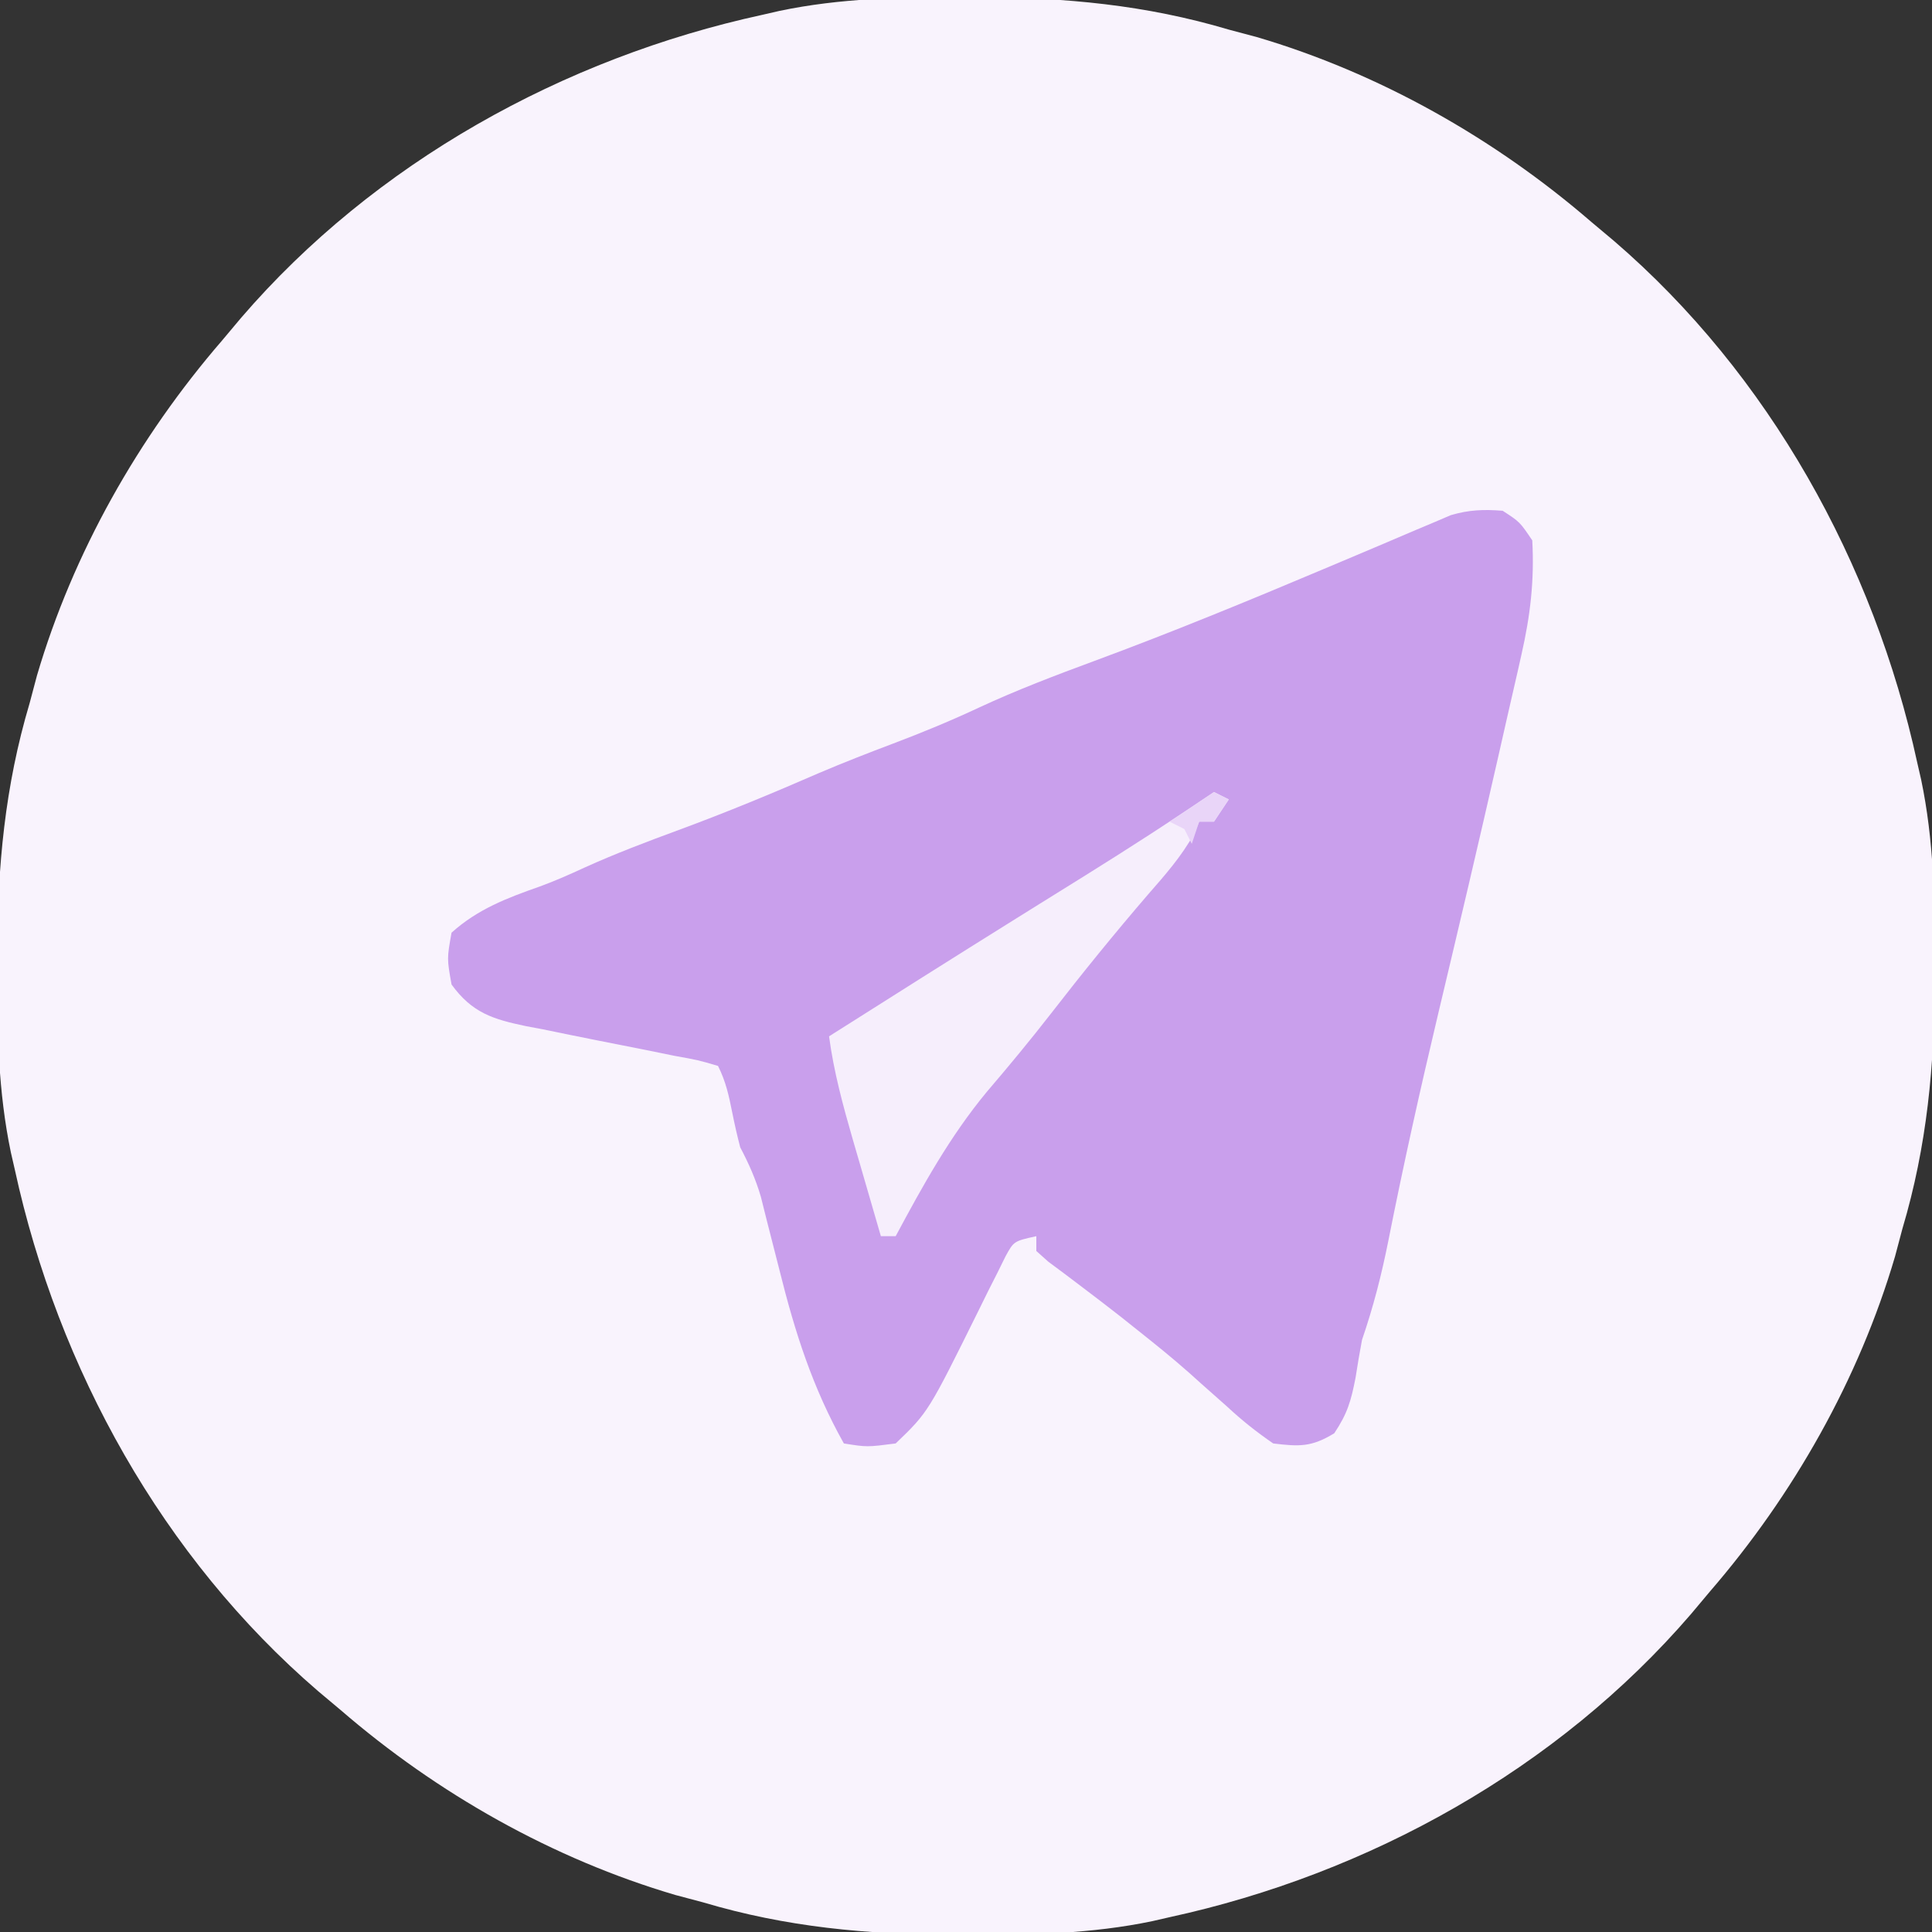 <?xml version="1.0" encoding="UTF-8"?>
<svg version="1.1" xmlns="http://www.w3.org/2000/svg" width="261" height="261">
<rect width="100%" height="100%" fill="#333333" stroke="none"/>
<path d="M0 0 C1.092 0 1.092 0 2.207 0.001 C13.895 0.034 24.767 1.03 36 4.375 C37.232 4.702 38.465 5.03 39.734 5.367 C56.331 10.246 71.946 19.093 85 30.375 C86 31.214 87.001 32.053 88.031 32.918 C108.997 50.951 123.152 76.465 129 103.375 C129.177 104.145 129.353 104.915 129.535 105.708 C131.247 113.898 131.397 122.044 131.375 130.375 C131.375 131.103 131.375 131.831 131.374 132.582 C131.341 144.27 130.345 155.142 127 166.375 C126.673 167.607 126.345 168.84 126.008 170.109 C121.129 186.706 112.282 202.321 101 215.375 C99.741 216.875 99.741 216.875 98.457 218.406 C80.424 239.372 54.91 253.527 28 259.375 C27.23 259.552 26.46 259.728 25.667 259.91 C17.477 261.622 9.331 261.772 1 261.75 C-0.092 261.75 -0.092 261.75 -1.207 261.749 C-12.895 261.716 -23.767 260.72 -35 257.375 C-36.232 257.048 -37.465 256.72 -38.734 256.383 C-55.331 251.504 -70.946 242.657 -84 231.375 C-85.5 230.116 -85.5 230.116 -87.031 228.832 C-107.997 210.799 -122.152 185.285 -128 158.375 C-128.265 157.22 -128.265 157.22 -128.535 156.042 C-130.247 147.852 -130.397 139.706 -130.375 131.375 C-130.375 130.647 -130.375 129.919 -130.374 129.168 C-130.341 117.48 -129.345 106.608 -126 95.375 C-125.673 94.143 -125.345 92.91 -125.008 91.641 C-120.129 75.044 -111.282 59.429 -100 46.375 C-99.161 45.375 -98.322 44.374 -97.457 43.344 C-79.424 22.378 -53.91 8.223 -27 2.375 C-25.845 2.11 -25.845 2.11 -24.667 1.84 C-16.477 0.128 -8.331 -0.022 0 0 Z " fill="#F9F3FD" transform="translate(130,-0.375)"/>
<path d="M0 0 C2.312 1.5 2.312 1.5 4 4 C4.291 9.439 3.744 14.127 2.531 19.461 C2.298 20.504 2.298 20.504 2.059 21.568 C1.548 23.839 1.024 26.107 0.5 28.375 C0.137 29.975 -0.225 31.576 -0.587 33.177 C-3.215 44.761 -5.944 56.322 -8.694 67.878 C-11.128 78.106 -13.41 88.356 -15.454 98.671 C-16.371 103.253 -17.477 107.574 -19 112 C-19.318 113.704 -19.612 115.412 -19.875 117.125 C-20.488 120.258 -20.954 121.93 -22.75 124.625 C-25.804 126.491 -27.449 126.435 -31 126 C-33.319 124.399 -35.21 122.897 -37.25 121 C-38.395 119.983 -39.541 118.968 -40.688 117.953 C-41.248 117.45 -41.809 116.946 -42.387 116.428 C-44.614 114.457 -46.921 112.599 -49.25 110.75 C-50.036 110.124 -50.823 109.497 -51.633 108.852 C-53.283 107.561 -54.945 106.286 -56.617 105.023 C-57.445 104.397 -58.272 103.77 -59.125 103.125 C-59.87 102.571 -60.615 102.016 -61.383 101.445 C-61.916 100.968 -62.45 100.491 -63 100 C-63 99.34 -63 98.68 -63 98 C-66.036 98.672 -66.036 98.672 -67.163 100.731 C-67.528 101.471 -67.893 102.21 -68.27 102.973 C-68.684 103.791 -69.098 104.608 -69.525 105.451 C-70.163 106.744 -70.163 106.744 -70.812 108.062 C-77.597 121.77 -77.597 121.77 -82 126 C-85.875 126.5 -85.875 126.5 -89 126 C-93.226 118.473 -95.611 110.976 -97.688 102.625 C-98.271 100.325 -98.858 98.025 -99.449 95.727 C-99.7 94.722 -99.951 93.717 -100.21 92.682 C-100.926 90.252 -101.824 88.232 -103 86 C-103.4 84.469 -103.754 82.926 -104.062 81.375 C-104.536 79.018 -104.923 77.153 -106 75 C-108.655 74.216 -108.655 74.216 -111.938 73.625 C-113.192 73.368 -114.446 73.112 -115.738 72.848 C-117.945 72.407 -120.152 71.97 -122.361 71.539 C-124.785 71.06 -127.205 70.562 -129.625 70.062 C-130.394 69.917 -131.164 69.771 -131.957 69.622 C-136.39 68.695 -139.217 67.837 -142 64 C-142.625 60.5 -142.625 60.5 -142 57 C-138.466 53.819 -134.521 52.319 -130.105 50.77 C-128.012 50.005 -126.022 49.123 -124 48.188 C-119.841 46.305 -115.594 44.702 -111.312 43.125 C-104.906 40.762 -98.635 38.169 -92.375 35.438 C-89.048 34.02 -85.696 32.714 -82.312 31.438 C-78.362 29.943 -74.512 28.355 -70.688 26.562 C-65.612 24.205 -60.422 22.235 -55.178 20.297 C-44.733 16.434 -34.445 12.206 -24.188 7.875 C-22.969 7.362 -22.969 7.362 -21.727 6.838 C-18.396 5.435 -15.067 4.029 -11.746 2.602 C-10.881 2.238 -10.016 1.875 -9.125 1.5 C-8.077 1.051 -8.077 1.051 -7.008 0.594 C-4.561 -0.13 -2.539 -0.199 0 0 Z " fill="#C99FEC" transform="translate(203,69)"/>
<path d="M0 0 C0.66 0.33 1.32 0.66 2 1 C1.34 1.99 0.68 2.98 0 4 C-0.66 4 -1.32 4 -2 4 C-2.228 4.539 -2.456 5.078 -2.691 5.633 C-4.396 8.717 -6.63 11.235 -8.938 13.875 C-13.443 19.11 -17.776 24.449 -22.007 29.908 C-24.813 33.52 -27.714 37.022 -30.688 40.5 C-35.666 46.512 -39.328 53.146 -43 60 C-43.66 60 -44.32 60 -45 60 C-45.985 56.627 -46.962 53.251 -47.938 49.875 C-48.215 48.924 -48.493 47.972 -48.779 46.992 C-50.118 42.346 -51.361 37.806 -52 33 C-43.584 27.67 -35.164 22.345 -26.711 17.074 C-25.658 16.418 -24.605 15.761 -23.52 15.084 C-21.468 13.806 -19.416 12.529 -17.363 11.254 C-11.505 7.603 -5.716 3.87 0 0 Z " fill="#F6EEFC" transform="translate(164,107)"/>
<path d="M0 0 C0.66 0.33 1.32 0.66 2 1 C1.01 2.485 1.01 2.485 0 4 C-0.66 4 -1.32 4 -2 4 C-2.33 4.99 -2.66 5.98 -3 7 C-3.33 6.34 -3.66 5.68 -4 5 C-4.66 4.67 -5.32 4.34 -6 4 C-4.02 2.68 -2.04 1.36 0 0 Z " fill="#E9D5F8" transform="translate(164,107)"/>
</svg>
